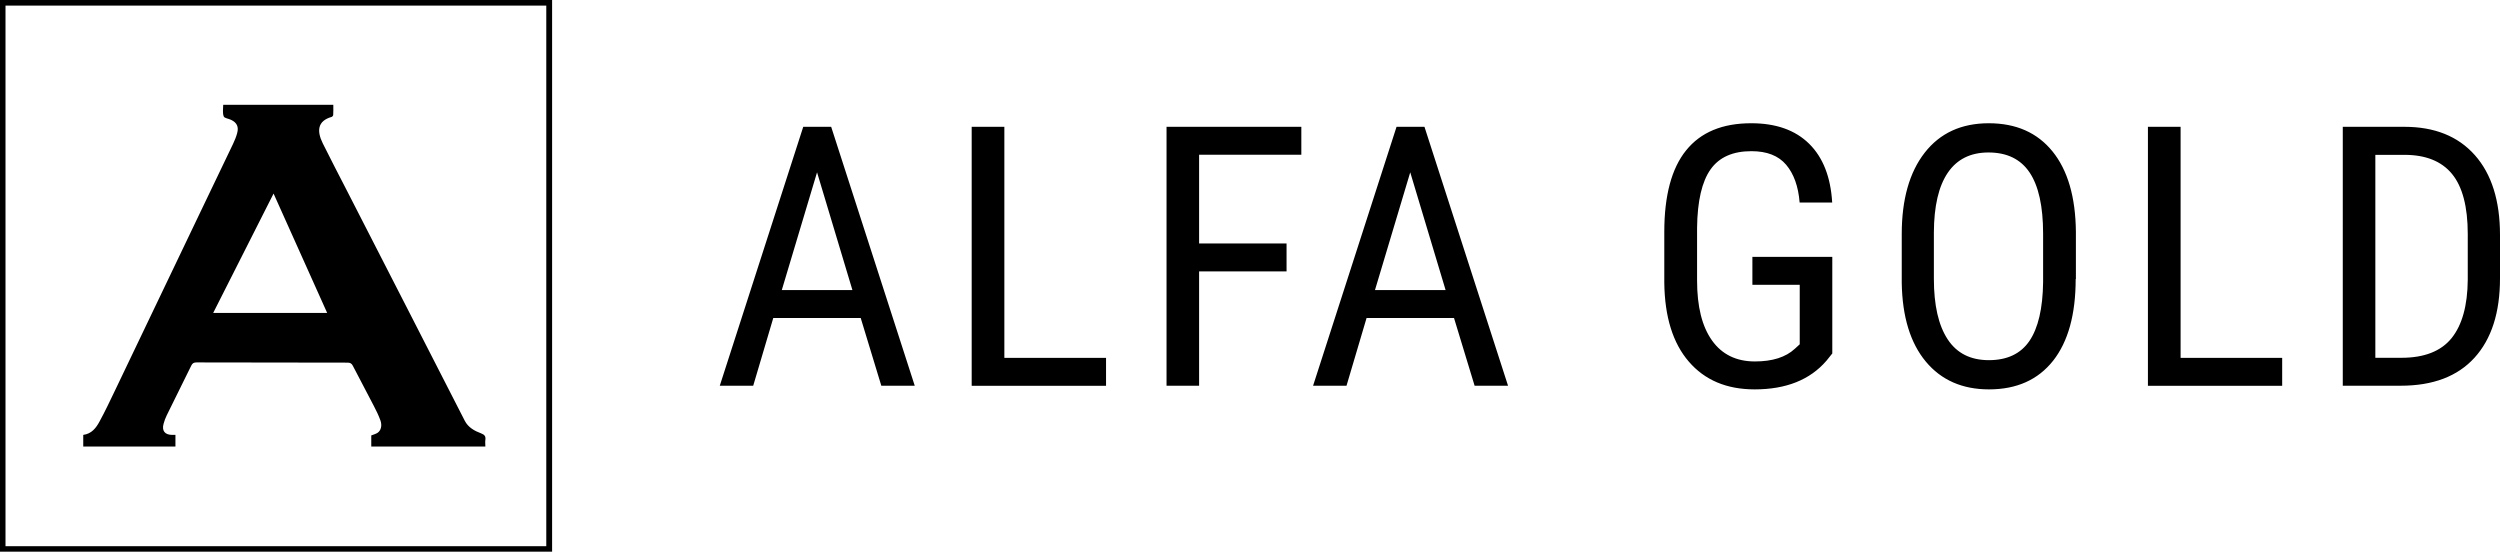 <svg xmlns="http://www.w3.org/2000/svg" viewBox="0 0 2318.4 511.6"><path d="M512 0v511.6H0V0h512zM5.1 506.5h501.5V5.2H5.1v501.3z"/><path d="M207 97.2h102.1c0 3.2.1 6.3-.1 9.4 0 .6-.8 1.6-1.4 1.8-13.1 3.7-14 12.9-8.3 24.5 7.1 14.4 14.6 28.6 21.9 42.9 18.5 36.2 37.1 72.3 55.6 108.5 18.1 35.3 36.1 70.6 54.2 105.9 3.2 6.2 9 9.4 15.2 11.7 3.1 1.2 4.4 2.7 3.9 6-.3 1.9 0 4 0 6.2H344.3v-10.3c2-.8 4.1-1.3 5.8-2.4 3.2-2.1 4.4-6.7 2.7-11.5-1.7-4.7-3.9-9.2-6.2-13.6-6.4-12.4-13-24.7-19.4-37.1-1.1-2.2-2.5-2.9-4.9-2.9-46.7 0-93.4-.1-140.1-.2-2.4 0-3.7.7-4.8 2.9-7.5 15.4-15.2 30.8-22.8 46.2-1.2 2.5-2.2 5.1-2.9 7.8-1.8 6.4 1.1 10.2 7.8 10.3h3.2v10.8H77.2v-10.8c7.7-1 11.9-6.4 15.1-12.4 5.2-9.5 9.8-19.3 14.5-29.1 26.4-55 52.7-110.1 79-165.1 10.1-21.1 20.2-42.1 30.3-63.2 1.5-3.2 2.9-6.5 3.8-9.9 1.7-6-.2-9.9-5.7-12.5-2.3-1.1-6.1-1.5-6.7-3.1-1.3-3.3-.5-7.1-.5-10.8zm96.4 193c-16.7-37.1-33.1-73.6-49.7-110.7-18.8 37.1-37.3 73.7-56 110.7h105.7zM798.2 294.9h-81.1l-18.6 62.8h-31l77.4-240.1h25.9l77.5 240.1h-31l-19.1-62.8zM725 269h65.5l-32.8-109.2L725 269zm206.5 62.9h94.2v25.9H901.1V117.6h30.3v214.3zm261.7-80.2H1112v106h-30.2V117.6h125v25.9H1112v82.3h81.1v25.9zm155.2 43.2h-81.1l-18.6 62.8h-31l77.4-240.1h25.9l77.5 240.1h-31l-19.1-62.8zm-73.3-25.9h65.5l-32.8-109.2-32.7 109.2zm424 58.9l-5.3 6.6c-15.2 17.7-37.4 26.6-66.6 26.6-26 0-46.3-8.6-61.1-25.8-14.8-17.2-22.3-41.5-22.7-73v-47.2c0-33.6 6.7-58.9 20.2-75.6 13.5-16.8 33.6-25.2 60.4-25.2 22.9 0 40.8 6.3 53.7 19 12.9 12.7 20 30.9 21.4 54.5h-30.2c-1.2-15-5.4-26.6-12.5-35-7.1-8.4-17.8-12.6-32.2-12.6-17.3 0-29.9 5.6-37.9 16.9-8 11.3-12.2 29.3-12.5 54v49c0 24.2 4.6 42.7 13.9 55.7 9.2 12.9 22.5 19.4 39.7 19.4 16.3 0 28.6-3.9 37.1-11.8l4.5-4.1v-55.2h-43.9v-25.9h74.1v89.7zm225.8-69.1c0 32.8-7 58-20.9 75.7-14 17.7-33.8 26.6-59.5 26.6-24.7 0-44.3-8.6-58.6-25.8-14.3-17.2-21.8-41.5-22.3-73v-45.2c0-32.1 7.1-57.3 21.3-75.5 14.2-18.2 34-27.3 59.4-27.3 25.3 0 45 8.7 59.1 26.1 14.1 17.4 21.4 42.3 21.7 74.6v43.8zm-30.2-42.1c0-25.4-4.2-44.3-12.5-56.7-8.3-12.4-21-18.6-38.2-18.6-16.6 0-29.2 6.3-37.7 18.8-8.5 12.5-12.8 31-12.9 55.4v43c0 24.5 4.3 43.2 12.8 56.1 8.5 12.9 21.2 19.3 38.2 19.3 16.9 0 29.5-5.9 37.6-17.8 8.1-11.9 12.4-30.1 12.7-54.6v-44.9zm127.5 115.2h94.2v25.9h-124.5V117.6h30.3v214.3zm150.4 25.9V117.6h57.2c28 0 49.8 8.8 65.3 26.3s23.3 42.2 23.3 74v40.2c0 31.8-7.9 56.3-23.6 73.6-15.7 17.3-38.5 26-68.4 26h-53.8zm30.2-214.3v188.3h24.2c21.2 0 36.7-6.1 46.5-18.2 9.8-12.2 14.8-30.2 15-54.1V217c0-25.3-4.9-43.9-14.6-55.7-9.7-11.8-24.4-17.7-44.1-17.7h-27z"/></svg>